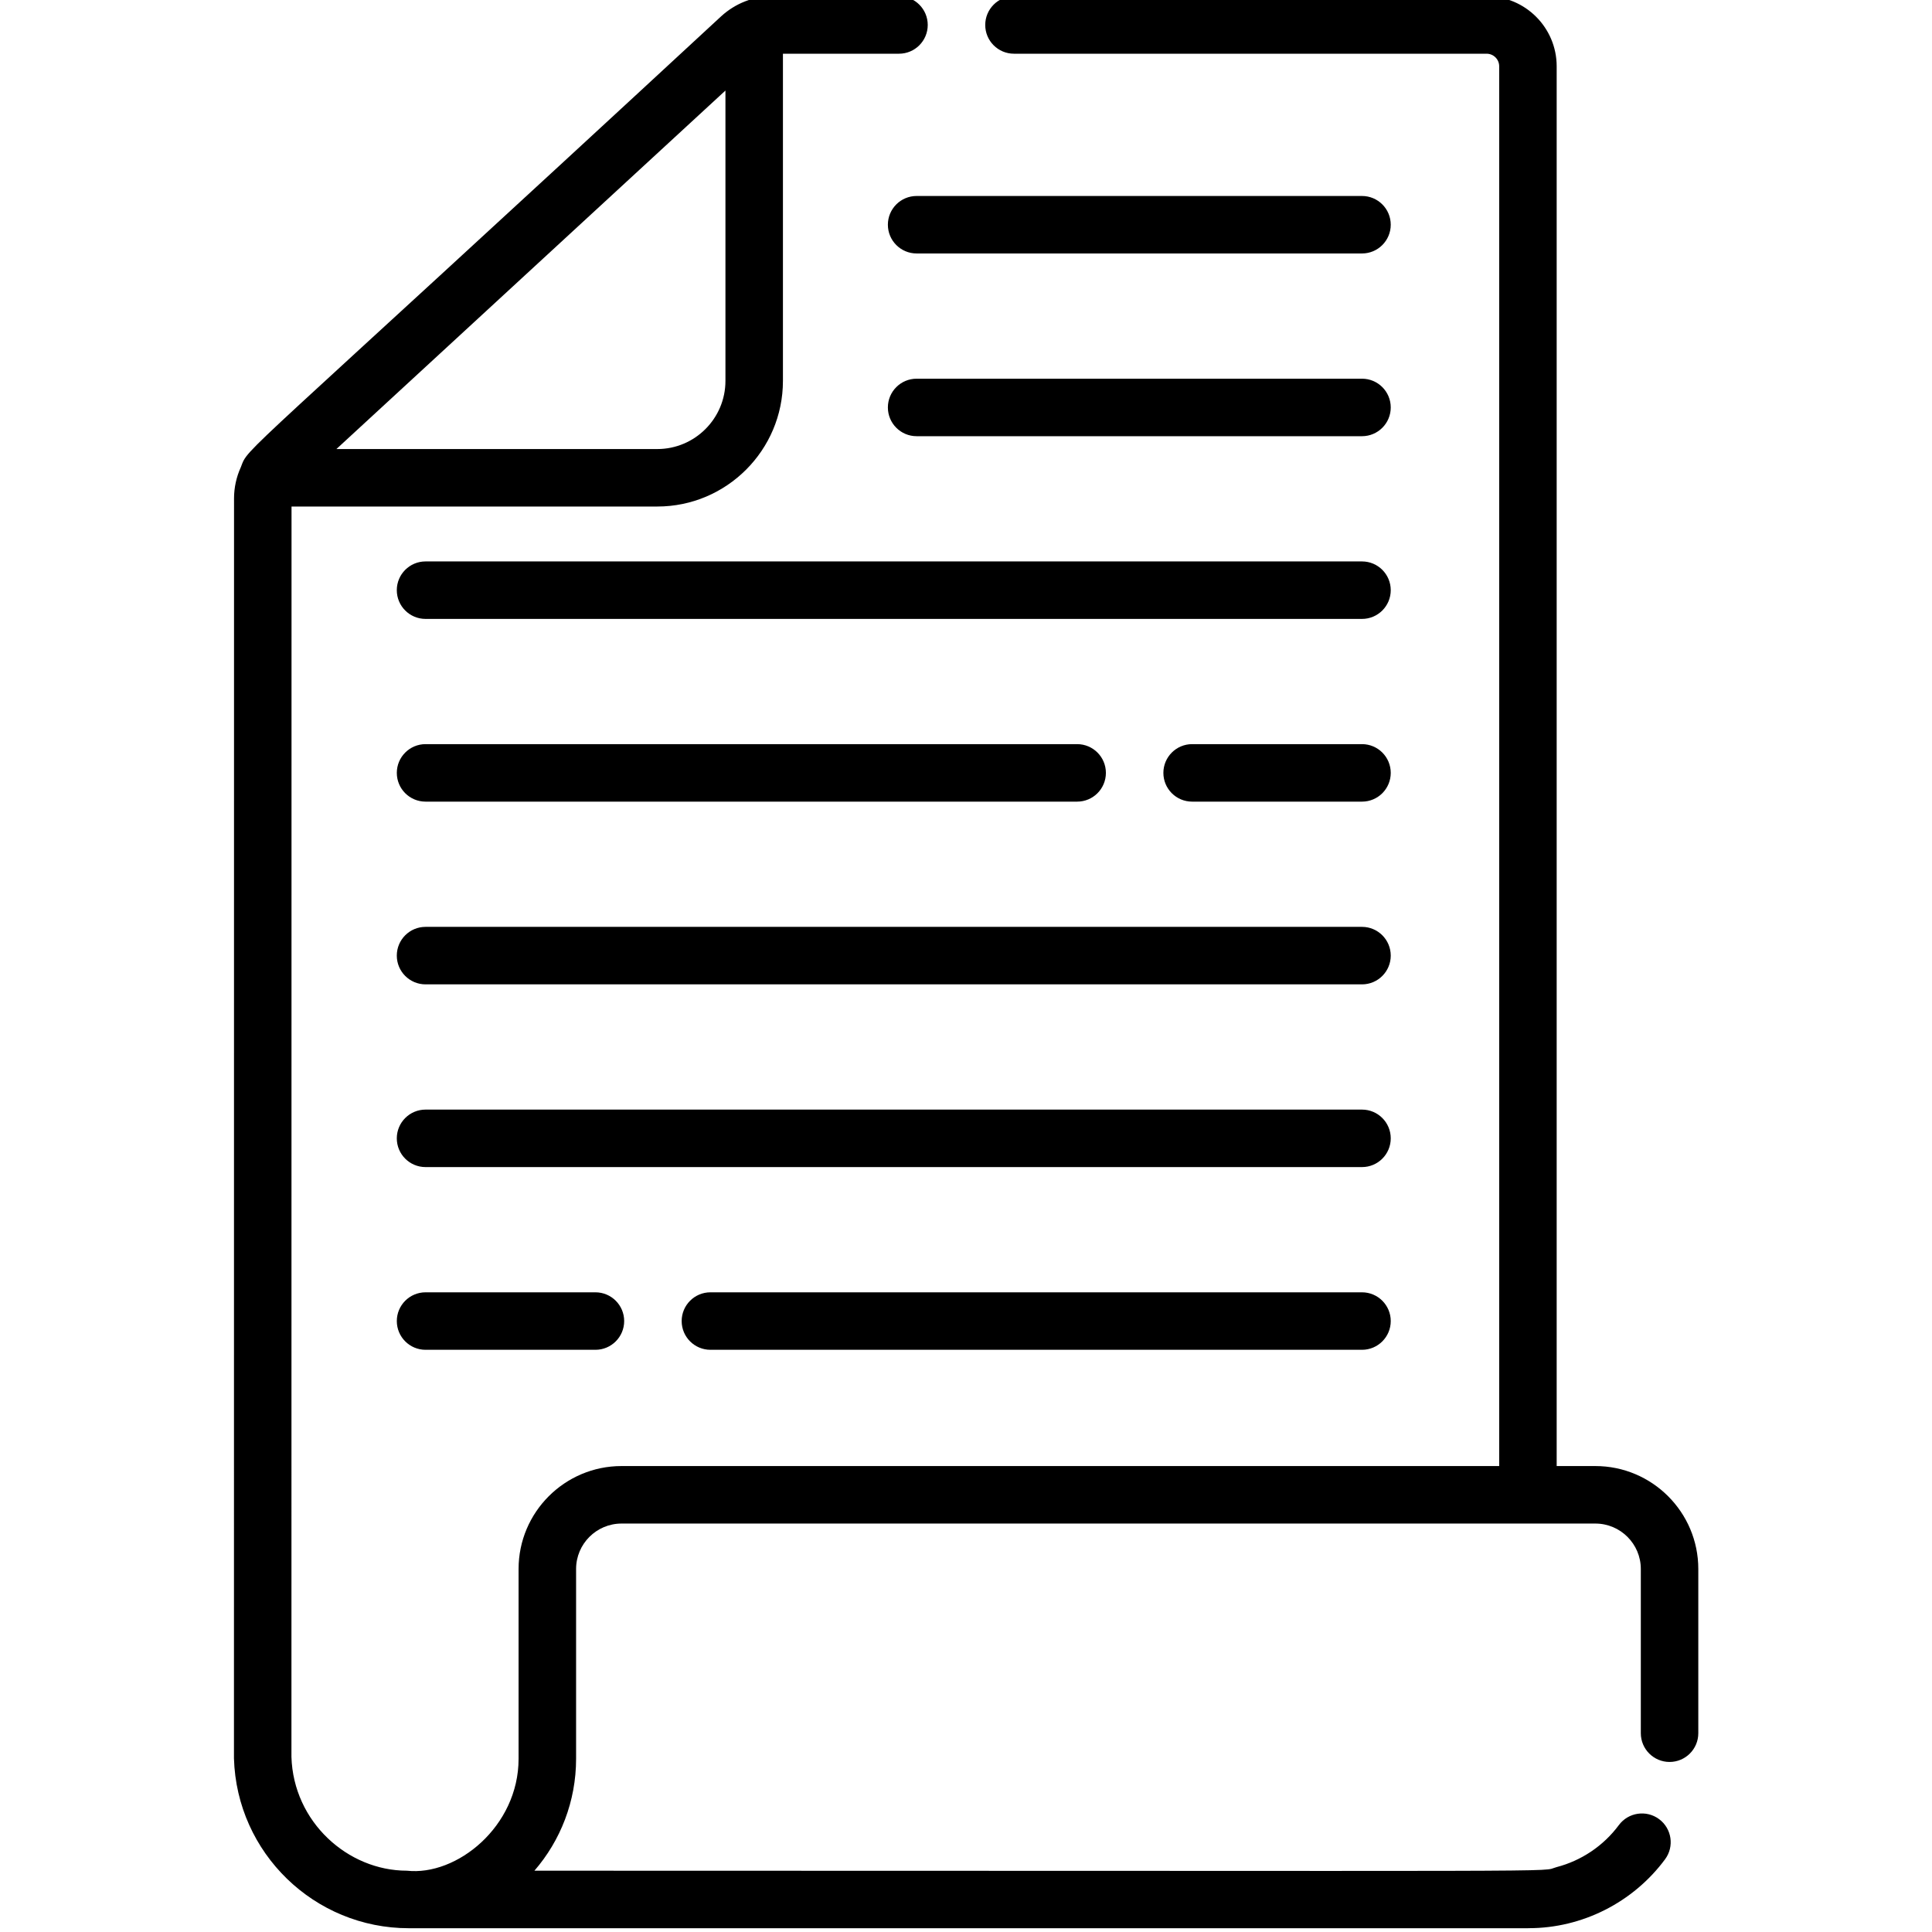 <svg height="511pt" viewBox="-61 1 511 512" width="511pt" xmlns="http://www.w3.org/2000/svg"><path d="m361.285 389.52h-10.25v-370.953c0-10.238-8.328-18.566-18.566-18.566h-125.254c-4.215 0-7.617 3.414-7.617 7.617 0 4.207 3.402 7.617 7.617 7.617h125.254c1.836 0 3.332 1.496 3.332 3.332v370.953h-232.59c-15.043 0-27.281 12.23-27.281 27.273v50.301c0 17.965-16.398 31.129-29.609 29.66-15.648 0-30.062-12.906-30.586-30.156.02-289.418.023-327.047.023-330.953 0-.289 0-.398 0-.402v-.008h96.934c18.352 0 33.293-14.941 33.293-33.293v-86.707h30.758c4.207 0 7.617-3.41 7.617-7.617 0-4.203-3.41-7.617-7.617-7.617h-33.508c-5.051 0-9.848 1.875-13.613 5.312-130.195 120.477-125.059 113.754-127.305 119.512-1.176 2.57-1.797 5.414-1.797 8.258 0 36.445-.016 297.199-.02 333.898.727 25.109 21.328 45.02 46.348 45.02 84.641 0 63.098-.012 296.57 0 .062 0 .133 0 .191-.012h.051c14.129 0 27.629-6.824 36.09-18.25 2.512-3.383 1.801-8.148-1.582-10.656-3.375-2.5-8.148-1.797-10.656 1.586-4.105 5.535-9.977 9.434-16.477 11.129-5.246 1.387 17.293.957-270.91.957 6.906-7.973 11.043-18.387 11.043-29.66v-50.301c0-6.633 5.402-12.035 12.043-12.035h258.074c6.645 0 12.047 5.402 12.047 12.035v43.527c0 4.203 3.414 7.617 7.617 7.617 4.207 0 7.617-3.414 7.617-7.617v-43.527c0-15.043-12.238-27.273-27.281-27.273zm-230.535-364.523v76.945c0 9.953-8.105 18.059-18.059 18.059h-85.039zm0 0"/><path d="m299.445 343.477h-172.676c-4.207 0-7.621 3.414-7.621 7.617 0 4.207 3.414 7.617 7.621 7.617h172.676c4.207 0 7.617-3.41 7.617-7.617 0-4.203-3.41-7.617-7.617-7.617zm0 0"/><path d="m51.277 343.477c-4.207 0-7.617 3.414-7.617 7.617 0 4.207 3.41 7.617 7.617 7.617h45.02c4.203 0 7.617-3.41 7.617-7.617 0-4.203-3.414-7.617-7.617-7.617zm0 0"/><path d="m299.445 295.055h-248.168c-4.211 0-7.621 3.41-7.621 7.617 0 4.211 3.41 7.617 7.621 7.617h248.168c4.207 0 7.617-3.406 7.617-7.617 0-4.207-3.41-7.617-7.617-7.617zm0 0"/><path d="m299.445 246.629h-248.168c-4.211 0-7.621 3.41-7.621 7.621 0 4.207 3.41 7.617 7.621 7.617h248.168c4.207 0 7.617-3.41 7.617-7.617 0-4.211-3.41-7.621-7.617-7.621zm0 0"/><path d="m299.445 198.203h-45.016c-4.207 0-7.621 3.414-7.621 7.617 0 4.219 3.414 7.621 7.621 7.621h45.016c4.207 0 7.617-3.402 7.617-7.621 0-4.203-3.41-7.617-7.617-7.617zm0 0"/><path d="m51.277 213.441h172.68c4.203 0 7.617-3.402 7.617-7.621 0-4.203-3.414-7.617-7.617-7.617h-172.68c-4.207 0-7.617 3.414-7.617 7.617 0 4.219 3.41 7.621 7.617 7.621zm0 0"/><path d="m299.445 149.785h-248.168c-4.211 0-7.621 3.41-7.621 7.617 0 4.207 3.41 7.617 7.621 7.617h248.168c4.207 0 7.617-3.41 7.617-7.617 0-4.207-3.41-7.617-7.617-7.617zm0 0"/><path d="m299.445 101.359h-118.031c-4.207 0-7.617 3.41-7.617 7.617 0 4.211 3.41 7.621 7.617 7.621h118.031c4.207 0 7.617-3.41 7.617-7.621 0-4.207-3.41-7.617-7.617-7.617zm0 0"/><path d="m299.445 52.938h-118.031c-4.207 0-7.617 3.41-7.617 7.617 0 4.207 3.41 7.617 7.617 7.617h118.031c4.207 0 7.617-3.41 7.617-7.617 0-4.207-3.41-7.617-7.617-7.617zm0 0"/></svg>
